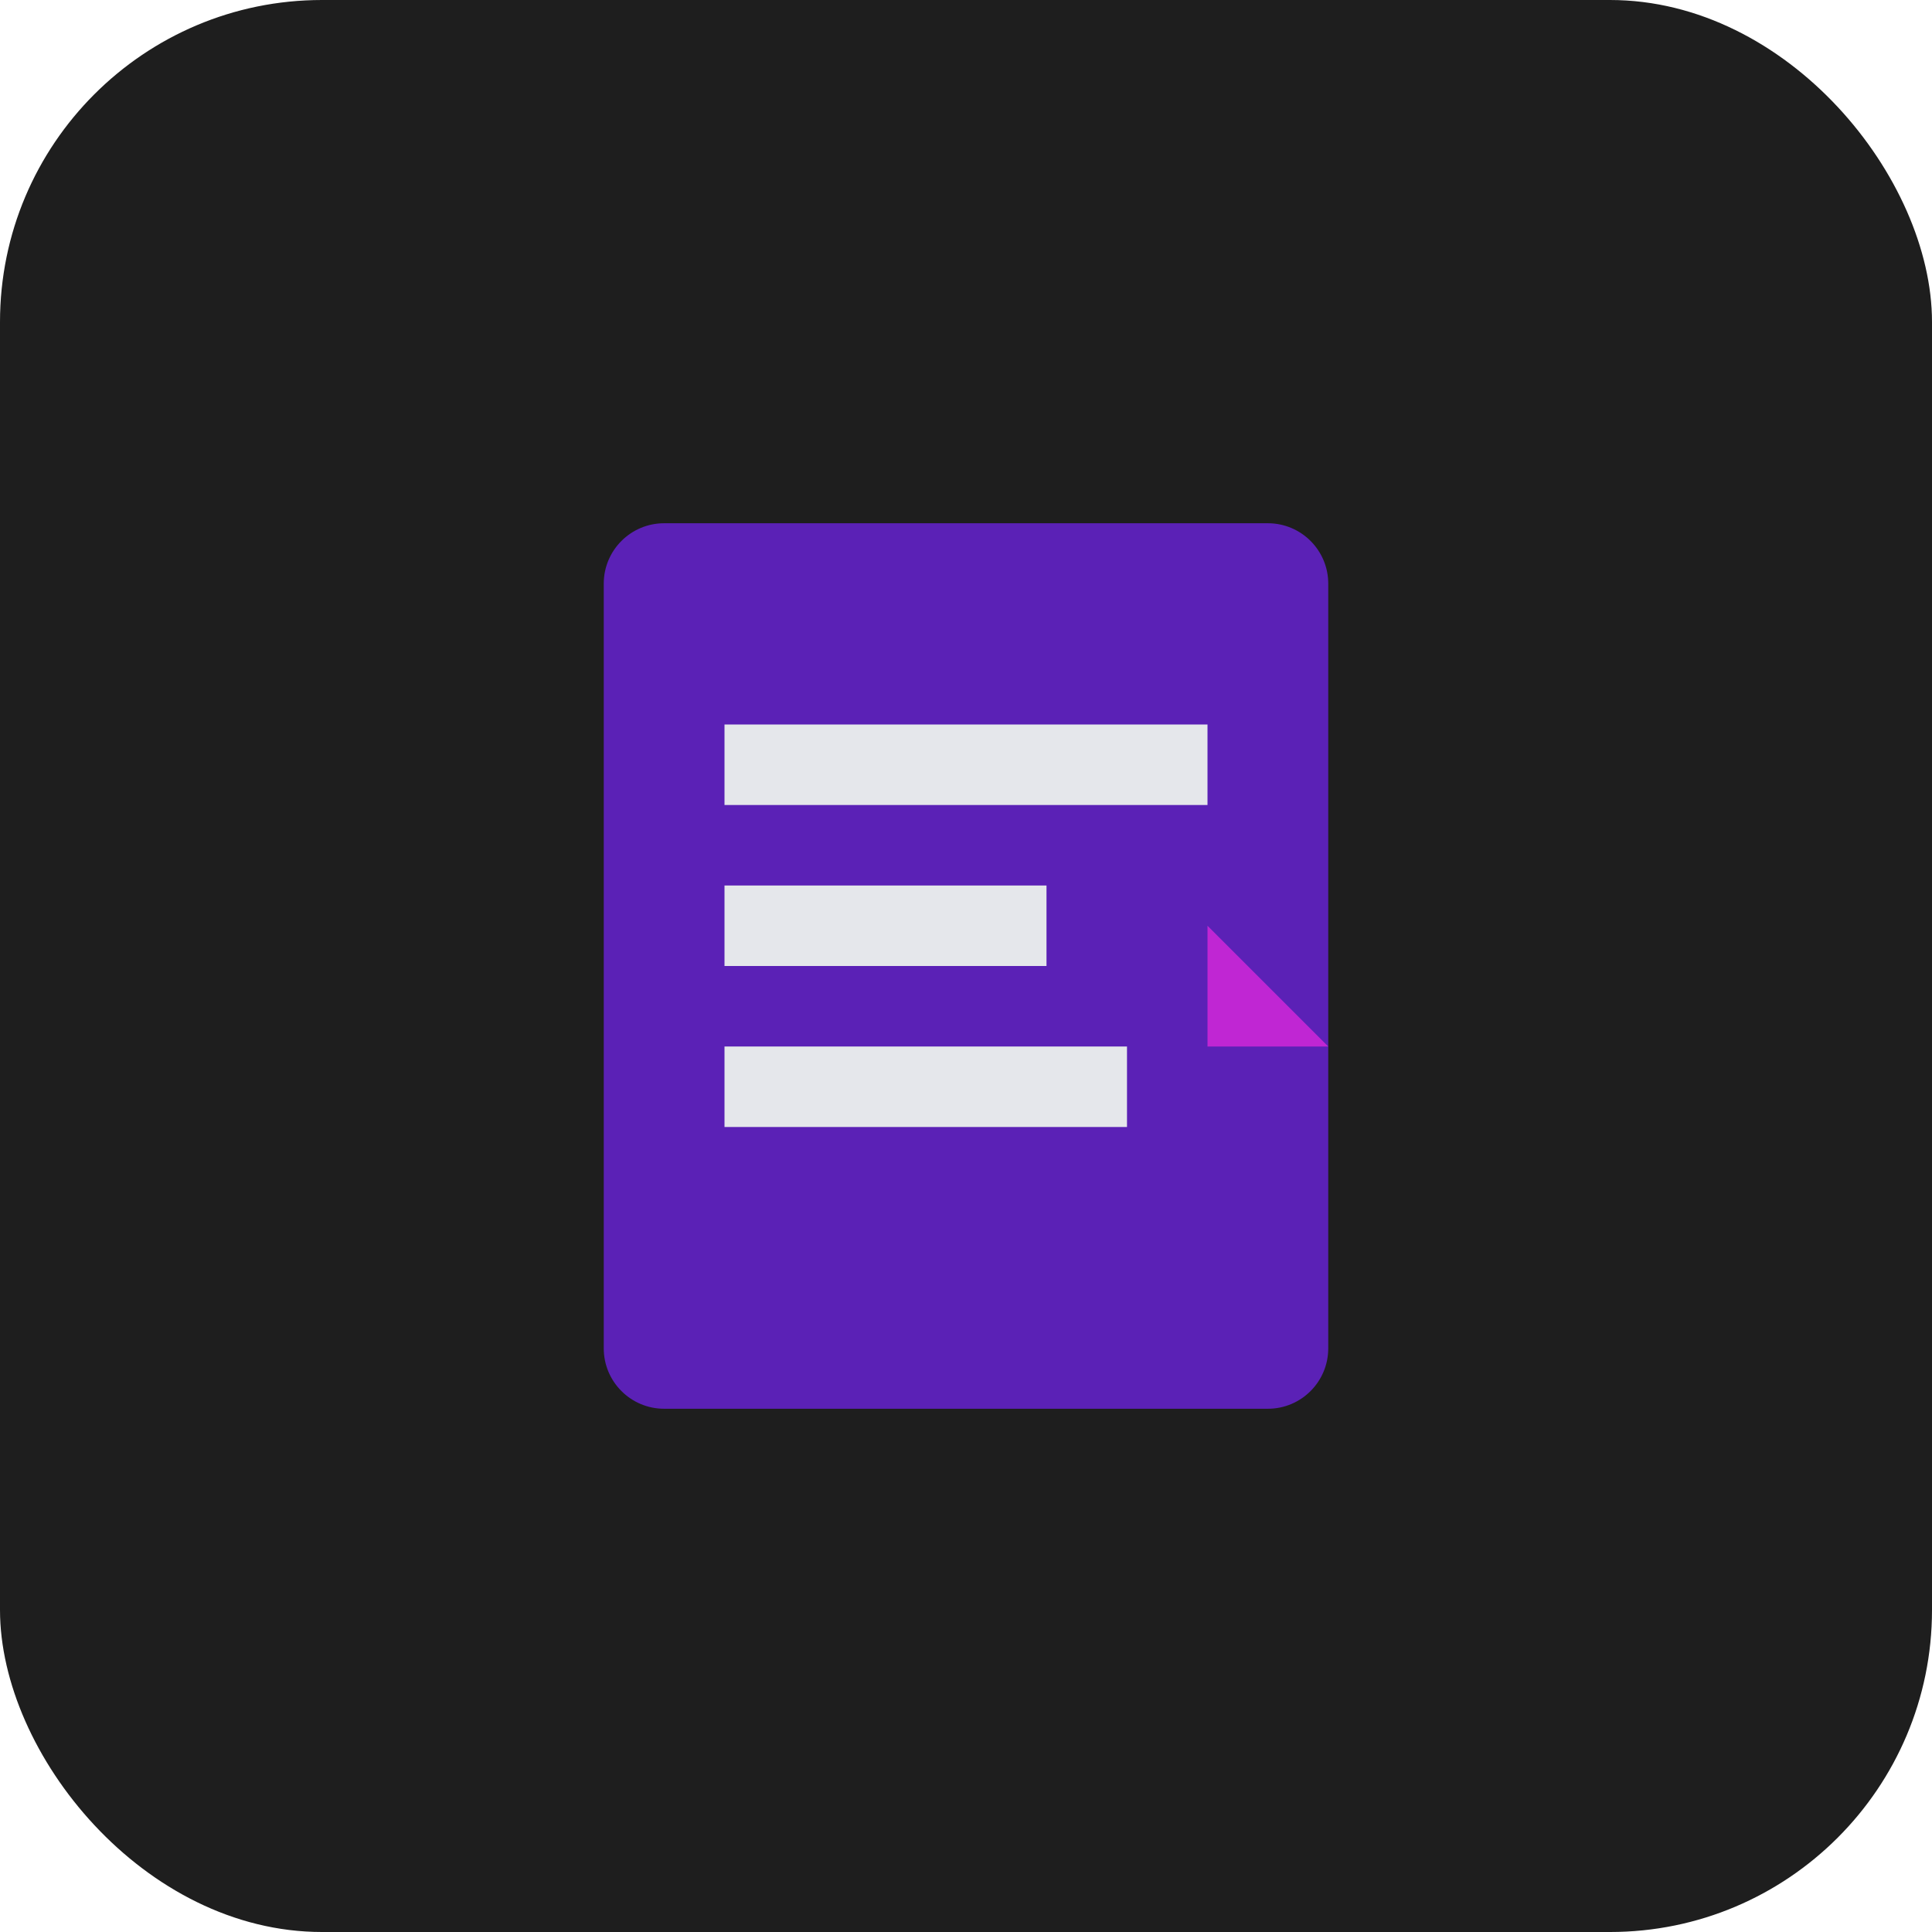 <svg width="48" height="48" viewBox="0 0 48 48" fill="none" xmlns="http://www.w3.org/2000/svg">
  <rect width="48" height="48" rx="8" fill="#1E1E1E" />
  <path d="M15 14.5C15 13.672 15.672 13 16.5 13H31.5C32.328 13 33 13.672 33 14.5V33.5C33 34.328 32.328 35 31.5 35H16.5C15.672 35 15 34.328 15 33.5V14.5Z" fill="#5B21B6" />
  <path d="M18 18H30V20H18V18Z" fill="#E5E7EB" />
  <path d="M18 22H26V24H18V22Z" fill="#E5E7EB" />
  <path d="M18 26H28V28H18V26Z" fill="#E5E7EB" />
  <path d="M30 26H33L30 23V26Z" fill="#C026D3" />
</svg> 